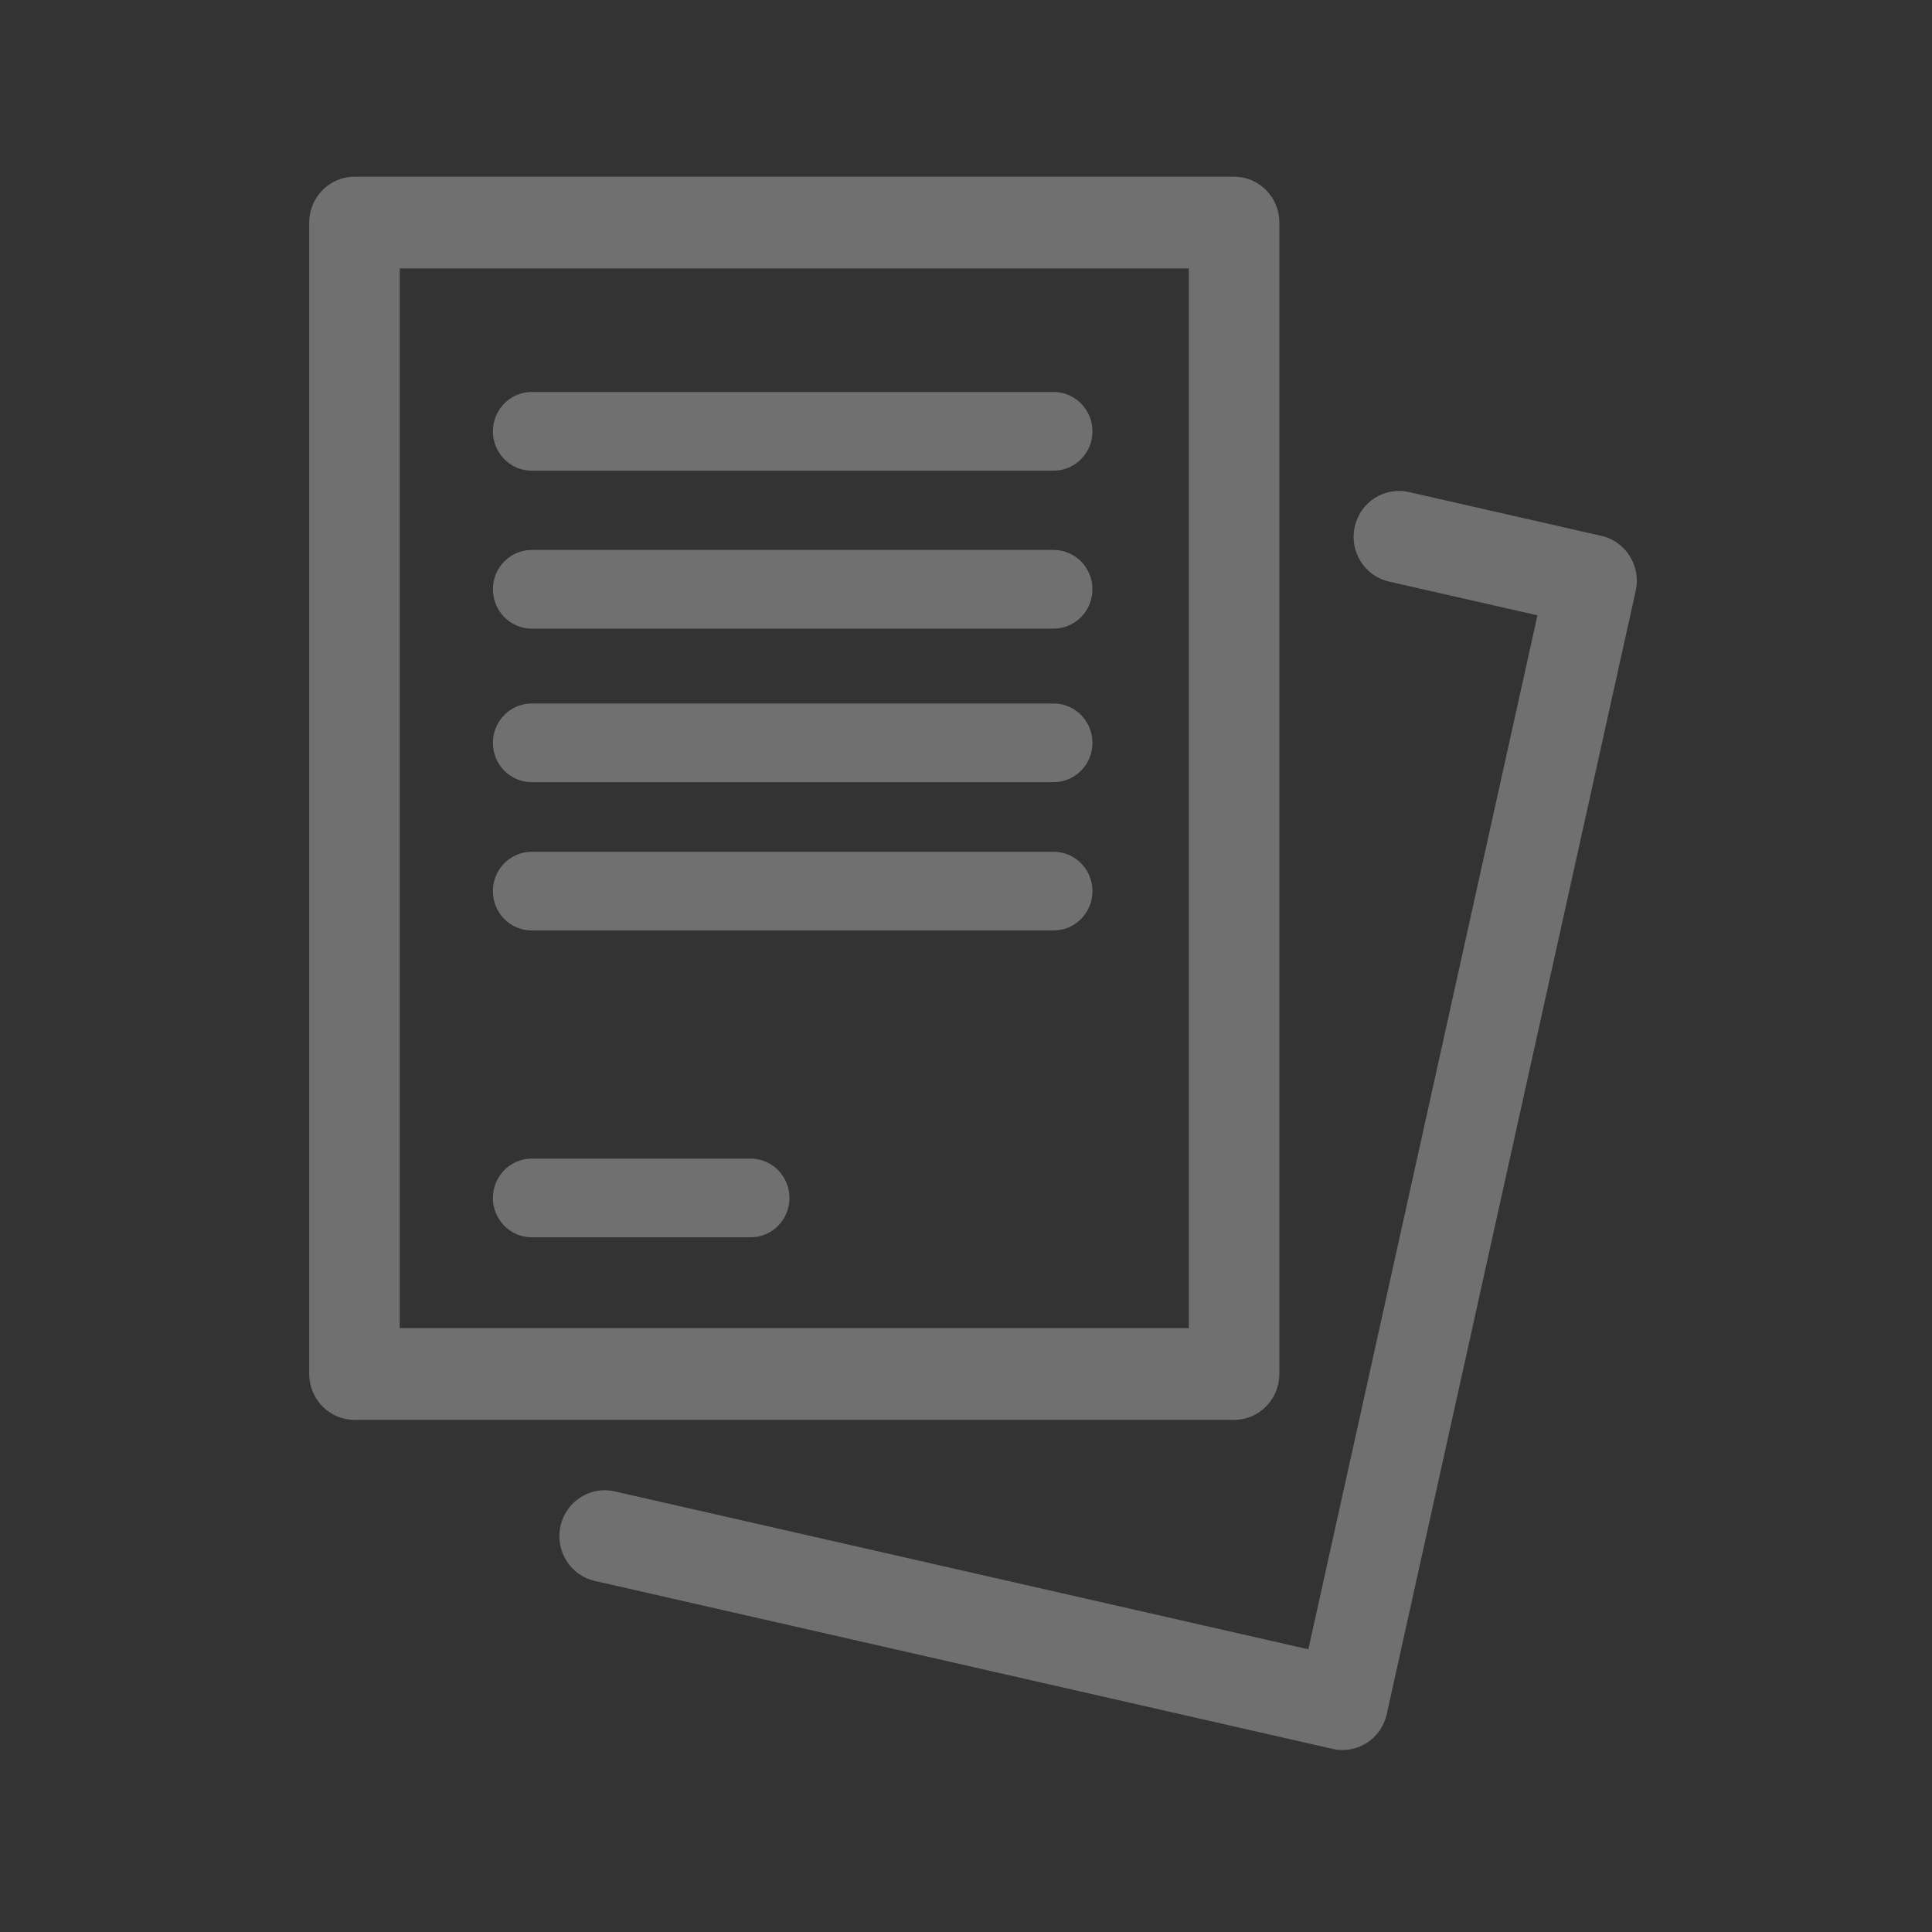<?xml version="1.0" encoding="UTF-8" standalone="no"?>
<svg width="40px" height="40px" viewBox="0 0 40 40" version="1.1" xmlns="http://www.w3.org/2000/svg" xmlns:xlink="http://www.w3.org/1999/xlink" xmlns:sketch="http://www.bohemiancoding.com/sketch/ns">
    <rect x="0" y="0" width="40" height="40" fill="#333333" stroke="none"/>
    <!-- Generator: Sketch 3.3.2 (12043) - http://www.bohemiancoding.com/sketch -->
    <title>legal copy</title>
    <desc>Created with Sketch.</desc>
    <defs></defs>
    <g id="Main-Attraction" stroke="none" stroke-width="1" fill="none" fill-rule="evenodd" sketch:type="MSPage">
        <g id="legal-copy" sketch:type="MSArtboardGroup" fill="#FFFFFF" opacity="0.3">
            <g id="Group" sketch:type="MSLayerGroup" transform="translate(6, 3)">
                <path d="M19.551,26.397 L1.339,26.397 C0.822,26.397 0.402,25.972 0.402,25.447 L0.402,1.608 C0.402,1.083 0.822,0.658 1.339,0.658 L19.551,0.658 C20.068,0.658 20.488,1.083 20.488,1.608 L20.488,25.447 C20.488,25.972 20.068,26.397 19.551,26.397 L19.551,26.397 Z M2.276,24.497 L18.613,24.497 L18.613,2.558 L2.276,2.558 L2.276,24.497 Z" id="Fill-1" sketch:type="MSShapeGroup"></path>
                <path d="M21.798,33.232 C21.73,33.232 21.661,33.224 21.591,33.209 L6.313,29.731 C5.808,29.616 5.491,29.108 5.604,28.596 C5.718,28.084 6.221,27.762 6.724,27.877 L21.088,31.147 L25.831,9.74 L22.757,9.041 C22.252,8.926 21.934,8.417 22.048,7.906 C22.162,7.394 22.66,7.073 23.168,7.187 L27.157,8.095 C27.399,8.15 27.611,8.301 27.743,8.514 C27.876,8.727 27.921,8.984 27.866,9.231 L22.711,32.49 C22.613,32.932 22.226,33.232 21.798,33.232" id="Fill-2" sketch:type="MSShapeGroup"></path>
                <path d="M15.814,6.745 L5.008,6.745 C4.564,6.745 4.205,6.38 4.205,5.93 C4.205,5.481 4.564,5.116 5.008,5.116 L15.814,5.116 C16.258,5.116 16.618,5.481 16.618,5.93 C16.618,6.38 16.258,6.745 15.814,6.745" id="Fill-3" sketch:type="MSShapeGroup"></path>
                <path d="M15.814,10.015 L5.008,10.015 C4.564,10.015 4.205,9.65 4.205,9.2 C4.205,8.751 4.564,8.386 5.008,8.386 L15.814,8.386 C16.258,8.386 16.618,8.751 16.618,9.2 C16.618,9.65 16.258,10.015 15.814,10.015" id="Fill-4" sketch:type="MSShapeGroup"></path>
                <path d="M15.814,13.194 L5.008,13.194 C4.564,13.194 4.205,12.83 4.205,12.38 C4.205,11.93 4.564,11.565 5.008,11.565 L15.814,11.565 C16.258,11.565 16.618,11.93 16.618,12.38 C16.618,12.83 16.258,13.194 15.814,13.194" id="Fill-5" sketch:type="MSShapeGroup"></path>
                <path d="M15.814,16.264 L5.008,16.264 C4.564,16.264 4.205,15.9 4.205,15.45 C4.205,15 4.564,14.635 5.008,14.635 L15.814,14.635 C16.258,14.635 16.618,15 16.618,15.45 C16.618,15.9 16.258,16.264 15.814,16.264" id="Fill-6" sketch:type="MSShapeGroup"></path>
                <path d="M9.542,22.617 L5.008,22.617 C4.564,22.617 4.205,22.252 4.205,21.803 C4.205,21.353 4.564,20.988 5.008,20.988 L9.542,20.988 C9.986,20.988 10.345,21.353 10.345,21.803 C10.345,22.252 9.986,22.617 9.542,22.617" id="Fill-7" sketch:type="MSShapeGroup"></path>
            </g>
        </g>
    </g>
</svg>
